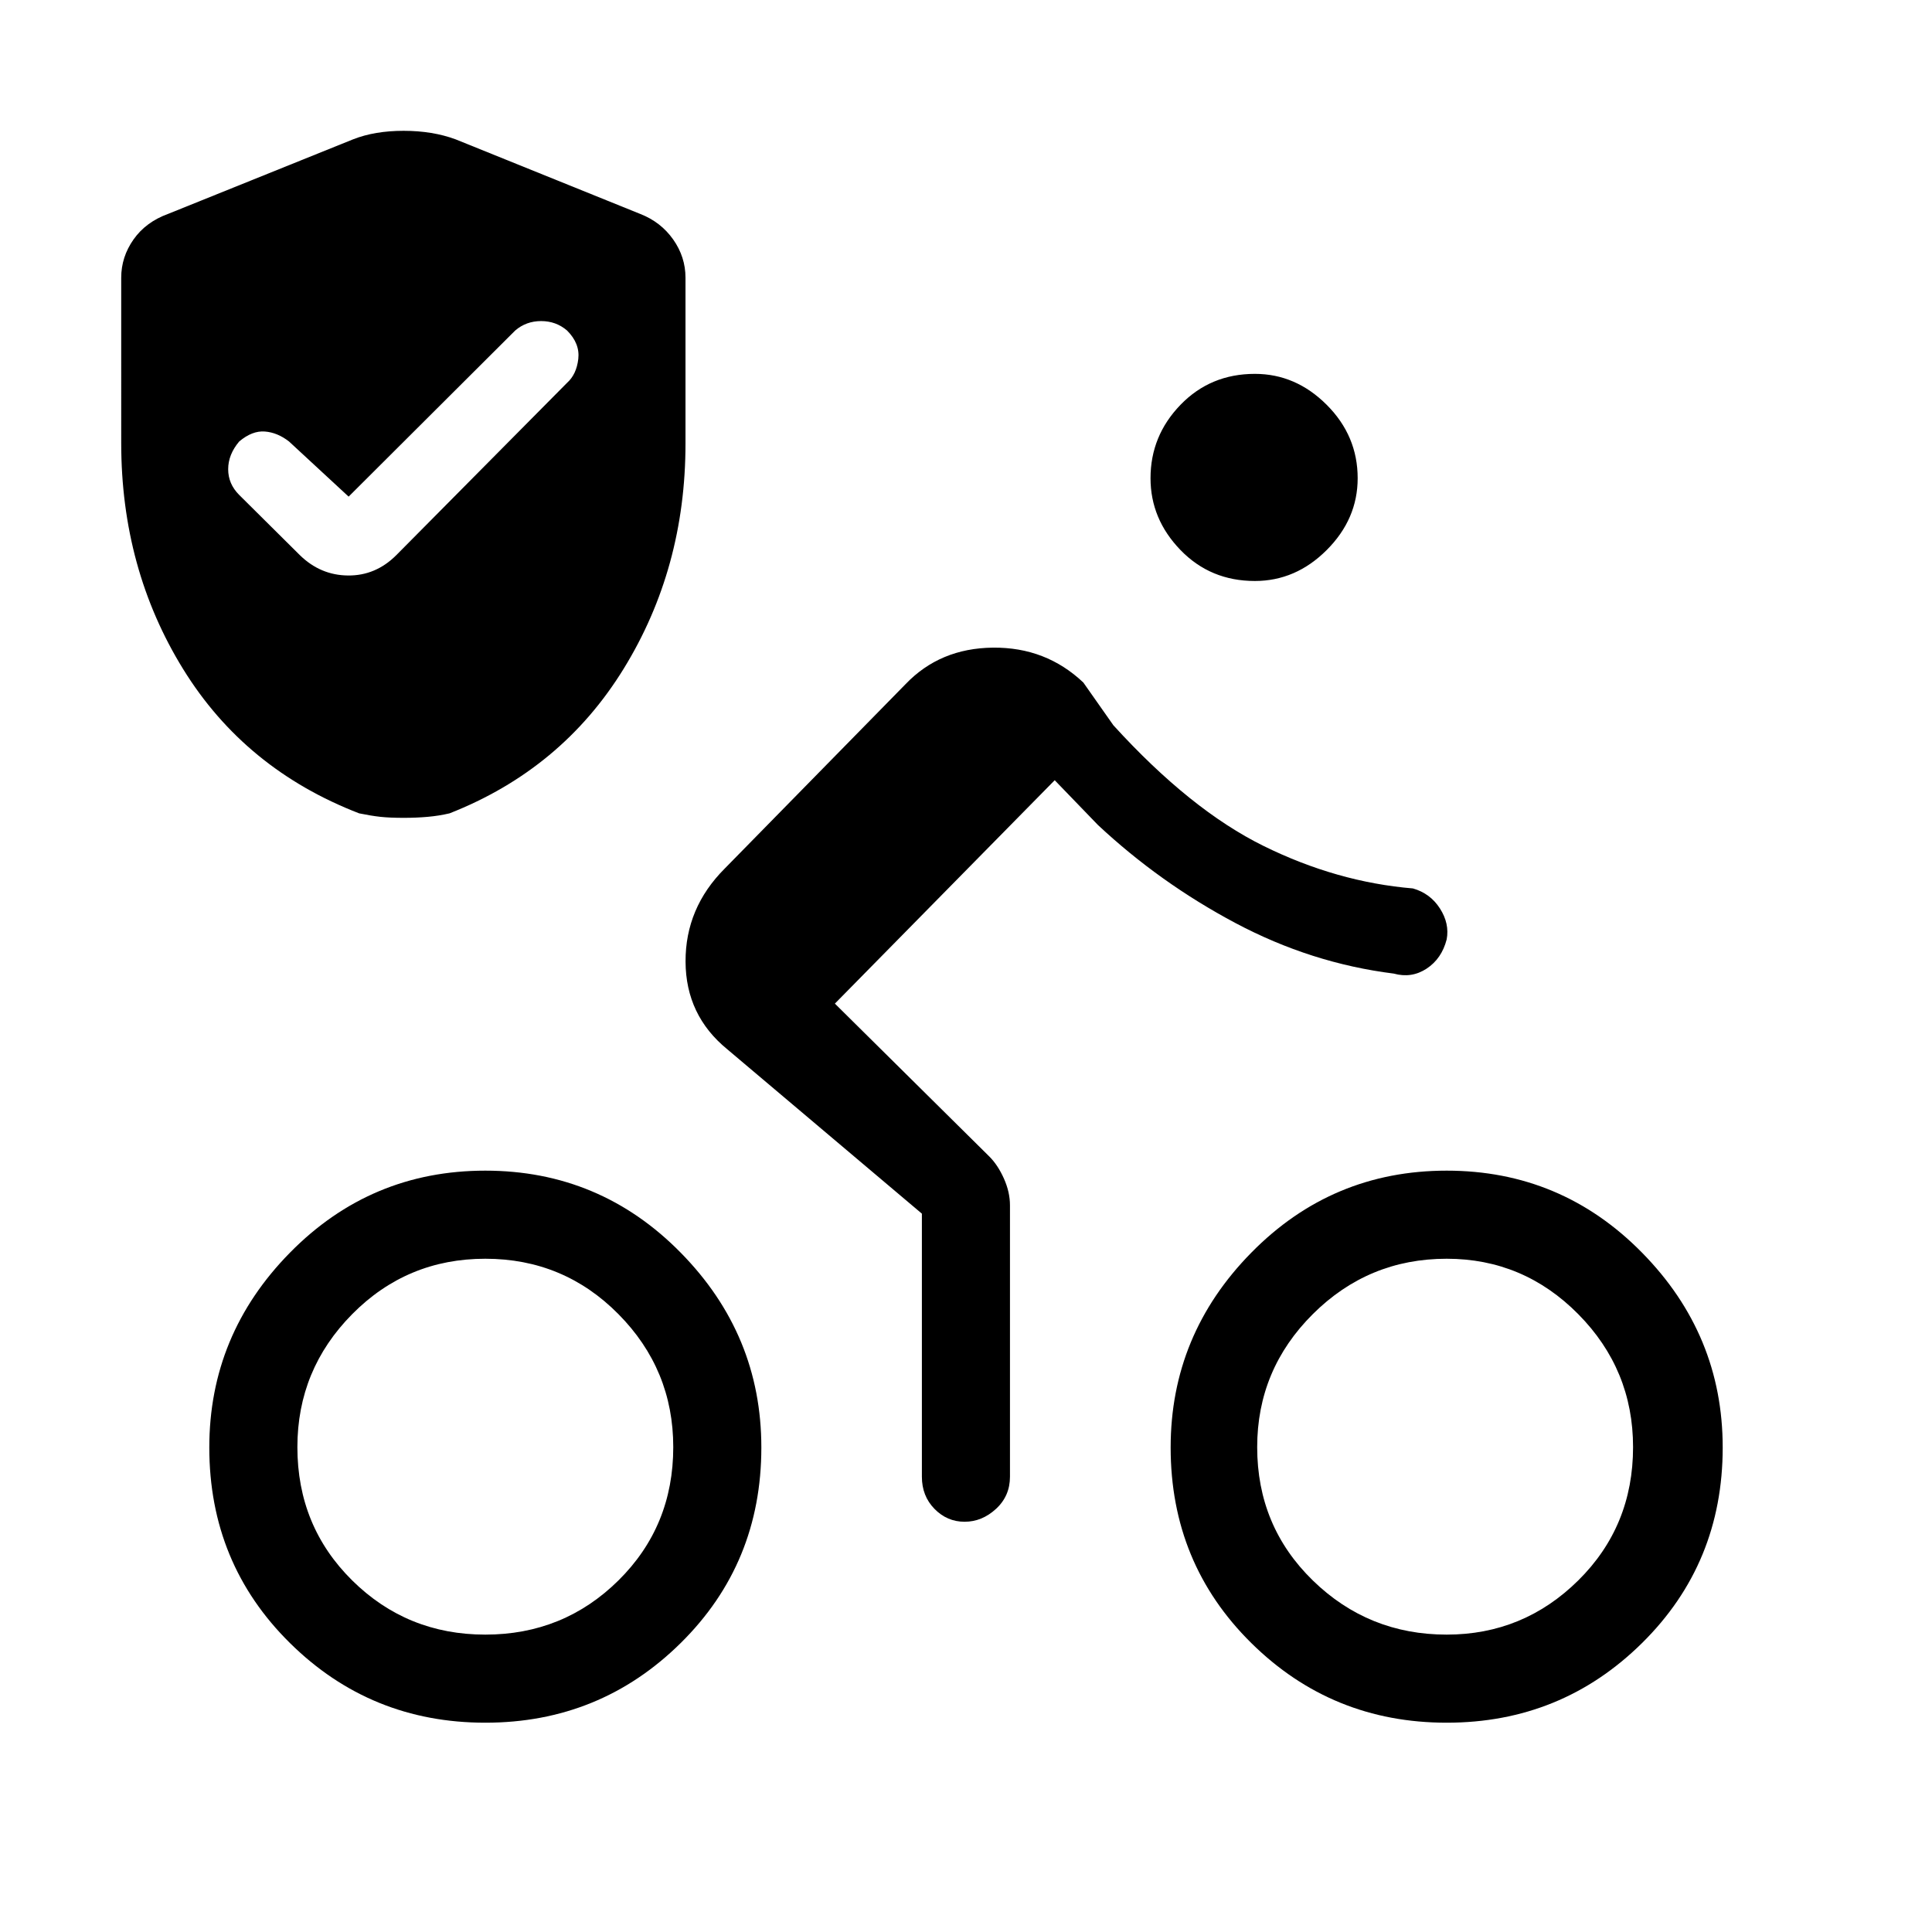 <svg xmlns="http://www.w3.org/2000/svg" height="48" viewBox="0 -960 960 960" width="48"><path d="M718.85-147.77q38.13 0 65.37-26.92 27.24-26.93 27.24-66.24 0-38.55-27.24-66.08t-65.37-27.53q-38.91 0-66.53 27.53-27.63 27.53-27.63 66.08 0 39.31 27.63 66.24 27.62 26.92 66.53 26.92Zm0 43.77q-57 0-97.08-39.58-40.08-39.57-40.08-97.17 0-56.07 40.08-96.81 40.08-40.75 97.08-40.75t97.07 40.75Q856-296.82 856-240.75q0 57.6-40.08 97.17Q775.85-104 718.85-104Zm-95.31-567.31q-22.08 0-36.96-15.38-14.89-15.39-14.89-35.69 0-21.08 14.89-36.47 14.88-15.38 36.96-15.38 20.31 0 35.69 15.38 15.39 15.39 15.39 36.47 0 20.3-15.39 35.69-15.38 15.38-35.69 15.38Zm-208.69 210 76.77 76q4.23 4.23 7.23 10.95 3 6.72 3 13.28v134.85q0 9.6-6.95 15.99-6.94 6.39-15.61 6.39-8.67 0-14.94-6.39t-6.27-15.99v-130.71l-96.7-81.68q-20.61-16.84-20.73-43.53-.11-26.7 19.5-46.31L450-620.08q17.08-17.84 43.38-18.11 26.31-.27 44.93 17.34l14.92 21.23q38.31 42.08 74.69 60 36.39 17.93 74.16 21.08 8.61 2.46 13.42 9.96 4.81 7.5 3.35 15.35-2.47 9.61-9.97 14.54-7.5 4.92-16.34 2.46-41.08-5.15-78.66-25.12-37.57-19.96-68.34-48.73l-21.46-22.23-109.23 111Zm-173.7 313.54q38.91 0 66.15-26.92 27.24-26.93 27.24-66.24 0-38.55-27.24-66.08t-66.15-27.53q-38.9 0-66.14 27.53-27.24 27.53-27.24 66.08 0 39.31 27.24 66.24 27.24 26.92 66.14 26.92Zm-67.92-565.46-29.61-27.39q-5.7-4.46-12-4.96-6.31-.5-12.77 4.96-5.47 6.47-5.47 13.77 0 7.31 5.47 12.77L149-684.15q10.23 10 23.96 10.11 13.73.12 23.96-10.11l84.85-85.62q4.69-4.2 5.58-11.87.88-7.67-5.58-14.13-5.46-4.69-12.89-4.69-7.42 0-12.88 4.69l-82.77 82.54ZM241.15-104q-57 0-97.07-39.58Q104-183.15 104-240.75q0-56.07 40.08-96.81 40.07-40.75 97.07-40.75 57 0 97.08 40.75 40.08 40.74 40.08 96.81 0 57.6-40.08 97.17Q298.15-104 241.15-104Zm-40.41-449.62q-7.19 0-11.73-.5-4.55-.5-10.55-1.73-56.77-21.92-87.5-71.75-30.73-49.83-30.73-112.25V-822q0-10.32 6.12-19.01 6.11-8.68 17.11-12.68l92-37.08q10.73-4.23 25.1-4.23 14.36 0 25.82 4.23l91.77 37.08q10.23 4 16.35 12.68 6.12 8.69 6.12 19.01v82.38q0 62.04-30.74 111.95-30.73 49.9-86.5 71.82-5.23 1.23-10.84 1.73-5.62.5-11.8.5Z"/></svg>
